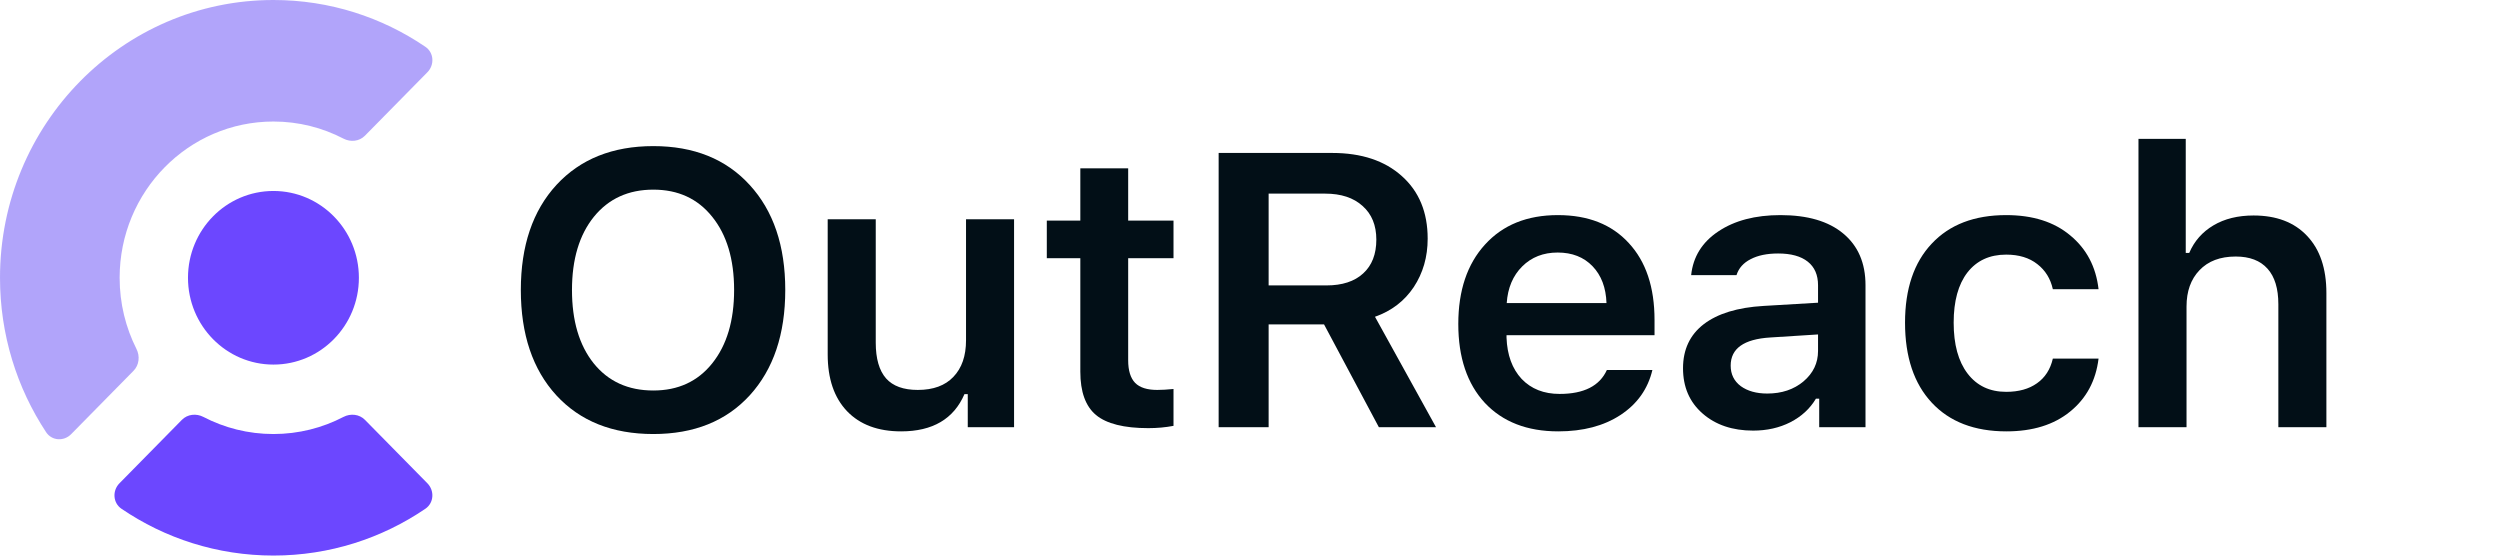 <svg width="144" height="32" viewBox="0 0 144 32" fill="none" xmlns="http://www.w3.org/2000/svg">
<path d="M15.75 21C18.468 21 20.672 18.761 20.672 16C20.672 13.239 18.468 11 15.75 11C13.032 11 10.828 13.239 10.828 16C10.828 18.761 13.032 21 15.75 21Z" fill="#6C47FF"/>
<path d="M24.618 27.838C25.037 28.264 24.995 28.968 24.503 29.303C21.999 31.006 18.988 32 15.749 32C12.509 32 9.498 31.006 6.995 29.303C6.503 28.968 6.461 28.264 6.88 27.838L10.476 24.184C10.802 23.854 11.306 23.802 11.715 24.015C12.925 24.645 14.296 25 15.749 25C17.202 25 18.573 24.645 19.783 24.015C20.192 23.802 20.696 23.854 21.021 24.184L24.618 27.838Z" fill="#6C47FF"/>
<path d="M24.504 2.697C24.996 3.032 25.038 3.736 24.619 4.161L21.022 7.815C20.697 8.146 20.193 8.198 19.784 7.985C18.574 7.355 17.203 7 15.75 7C10.857 7 6.891 11.029 6.891 16C6.891 17.476 7.24 18.869 7.86 20.098C8.07 20.514 8.018 21.026 7.693 21.356L4.096 25.01C3.678 25.435 2.984 25.393 2.655 24.893C0.978 22.35 0 19.291 0 16C0 7.163 7.051 0 15.75 0C18.989 0 22 0.994 24.504 2.697Z" fill="#654BF6" fill-opacity="0.5"/>
<path d="M37.632 8.416C39.968 8.416 41.817 9.16 43.178 10.649C44.547 12.138 45.231 14.156 45.231 16.703C45.231 19.249 44.551 21.271 43.189 22.767C41.828 24.256 39.976 25 37.632 25C35.274 25 33.411 24.256 32.042 22.767C30.681 21.278 30 19.257 30 16.703C30 14.156 30.684 12.138 32.053 10.649C33.429 9.16 35.289 8.416 37.632 8.416ZM37.632 10.923C36.197 10.923 35.055 11.444 34.207 12.488C33.366 13.532 32.946 14.937 32.946 16.703C32.946 18.476 33.362 19.884 34.196 20.928C35.036 21.971 36.182 22.493 37.632 22.493C39.061 22.493 40.191 21.971 41.025 20.928C41.865 19.877 42.285 18.469 42.285 16.703C42.285 14.937 41.865 13.532 41.025 12.488C40.191 11.444 39.061 10.923 37.632 10.923Z" fill="#020F17"/>
<path d="M58.41 12.63V24.606H55.743V22.701H55.553C54.936 24.132 53.72 24.847 51.904 24.847C50.573 24.847 49.535 24.46 48.791 23.686C48.047 22.906 47.675 21.815 47.675 20.413V12.63H50.443V19.735C50.443 20.654 50.64 21.34 51.034 21.793C51.428 22.238 52.038 22.46 52.864 22.46C53.757 22.46 54.441 22.209 54.917 21.705C55.401 21.201 55.643 20.501 55.643 19.603V12.63H58.41Z" fill="#020F17"/>
<path d="M62.227 9.697H64.983V12.707H67.594V14.874H64.983V20.753C64.983 21.344 65.117 21.778 65.384 22.055C65.652 22.325 66.076 22.46 66.656 22.46C66.909 22.46 67.222 22.442 67.594 22.406V24.529C67.132 24.617 66.649 24.661 66.143 24.661C64.745 24.661 63.74 24.409 63.13 23.905C62.528 23.402 62.227 22.57 62.227 21.41V14.874H60.296V12.707H62.227V9.697Z" fill="#020F17"/>
<path d="M73.073 11.153V16.44H76.398C77.313 16.44 78.02 16.21 78.518 15.75C79.024 15.29 79.277 14.641 79.277 13.802C79.277 12.977 79.013 12.331 78.485 11.864C77.964 11.39 77.246 11.153 76.331 11.153H73.073ZM73.073 18.684V24.606H70.194V8.81H76.733C78.422 8.81 79.761 9.255 80.75 10.146C81.739 11.028 82.234 12.229 82.234 13.747C82.234 14.798 81.966 15.728 81.431 16.538C80.895 17.341 80.151 17.91 79.199 18.246L82.714 24.606H79.422L76.264 18.684H73.073Z" fill="#020F17"/>
<path d="M89.722 14.546C88.896 14.546 88.216 14.812 87.68 15.345C87.144 15.878 86.847 16.582 86.787 17.458H92.534C92.504 16.567 92.236 15.86 91.73 15.334C91.225 14.809 90.555 14.546 89.722 14.546ZM92.556 21.311H95.178C94.918 22.406 94.304 23.27 93.337 23.905C92.378 24.533 91.184 24.847 89.755 24.847C87.963 24.847 86.553 24.299 85.526 23.205C84.507 22.103 83.998 20.588 83.998 18.662C83.998 16.735 84.511 15.21 85.537 14.086C86.564 12.955 87.963 12.39 89.733 12.39C91.474 12.39 92.835 12.926 93.817 13.999C94.806 15.064 95.301 16.542 95.301 18.432V19.308H86.776V19.45C86.813 20.45 87.103 21.242 87.646 21.826C88.197 22.402 88.926 22.69 89.834 22.69C91.232 22.69 92.139 22.23 92.556 21.311Z" fill="#020F17"/>
<path d="M101.796 22.668C102.629 22.668 103.324 22.435 103.882 21.968C104.44 21.494 104.719 20.91 104.719 20.216V19.264L101.963 19.439C100.446 19.534 99.687 20.074 99.687 21.059C99.687 21.555 99.88 21.95 100.267 22.241C100.661 22.526 101.171 22.668 101.796 22.668ZM100.981 24.803C99.791 24.803 98.82 24.475 98.069 23.818C97.317 23.161 96.942 22.293 96.942 21.212C96.942 20.132 97.34 19.286 98.136 18.673C98.939 18.06 100.085 17.71 101.573 17.622L104.719 17.436V16.429C104.719 15.838 104.522 15.385 104.128 15.072C103.734 14.758 103.165 14.601 102.421 14.601C101.781 14.601 101.253 14.71 100.836 14.929C100.42 15.141 100.148 15.447 100.022 15.849H97.41C97.522 14.79 98.043 13.951 98.973 13.331C99.91 12.703 101.104 12.39 102.555 12.39C104.117 12.39 105.322 12.743 106.17 13.451C107.025 14.159 107.453 15.152 107.453 16.429V24.606H104.786V22.964H104.597C104.254 23.541 103.763 23.993 103.124 24.321C102.491 24.642 101.777 24.803 100.981 24.803Z" fill="#020F17"/>
<path d="M120.877 16.659H118.244C118.11 16.053 117.812 15.571 117.351 15.214C116.89 14.849 116.291 14.666 115.555 14.666C114.602 14.666 113.859 15.009 113.323 15.695C112.795 16.381 112.531 17.345 112.531 18.585C112.531 19.84 112.798 20.818 113.334 21.519C113.87 22.22 114.61 22.57 115.555 22.57C116.276 22.57 116.868 22.406 117.329 22.077C117.797 21.749 118.102 21.274 118.244 20.654H120.877C120.721 21.931 120.174 22.949 119.237 23.708C118.307 24.467 117.083 24.847 115.566 24.847C113.728 24.847 112.296 24.296 111.27 23.194C110.243 22.092 109.73 20.556 109.73 18.585C109.73 16.637 110.243 15.119 111.27 14.032C112.296 12.937 113.725 12.39 115.555 12.39C117.087 12.39 118.318 12.78 119.248 13.561C120.185 14.334 120.728 15.367 120.877 16.659Z" fill="#020F17"/>
<path d="M123.176 24.606V8H125.899V14.568H126.1C126.39 13.889 126.855 13.36 127.495 12.981C128.134 12.601 128.904 12.412 129.804 12.412C131.121 12.412 132.148 12.802 132.884 13.583C133.628 14.364 134 15.462 134 16.878V24.606H131.233V17.523C131.233 16.619 131.024 15.936 130.608 15.476C130.191 15.009 129.581 14.776 128.778 14.776C127.885 14.776 127.19 15.039 126.691 15.564C126.193 16.082 125.944 16.779 125.944 17.655V24.606H123.176Z" fill="#020F17"/>
</svg>
